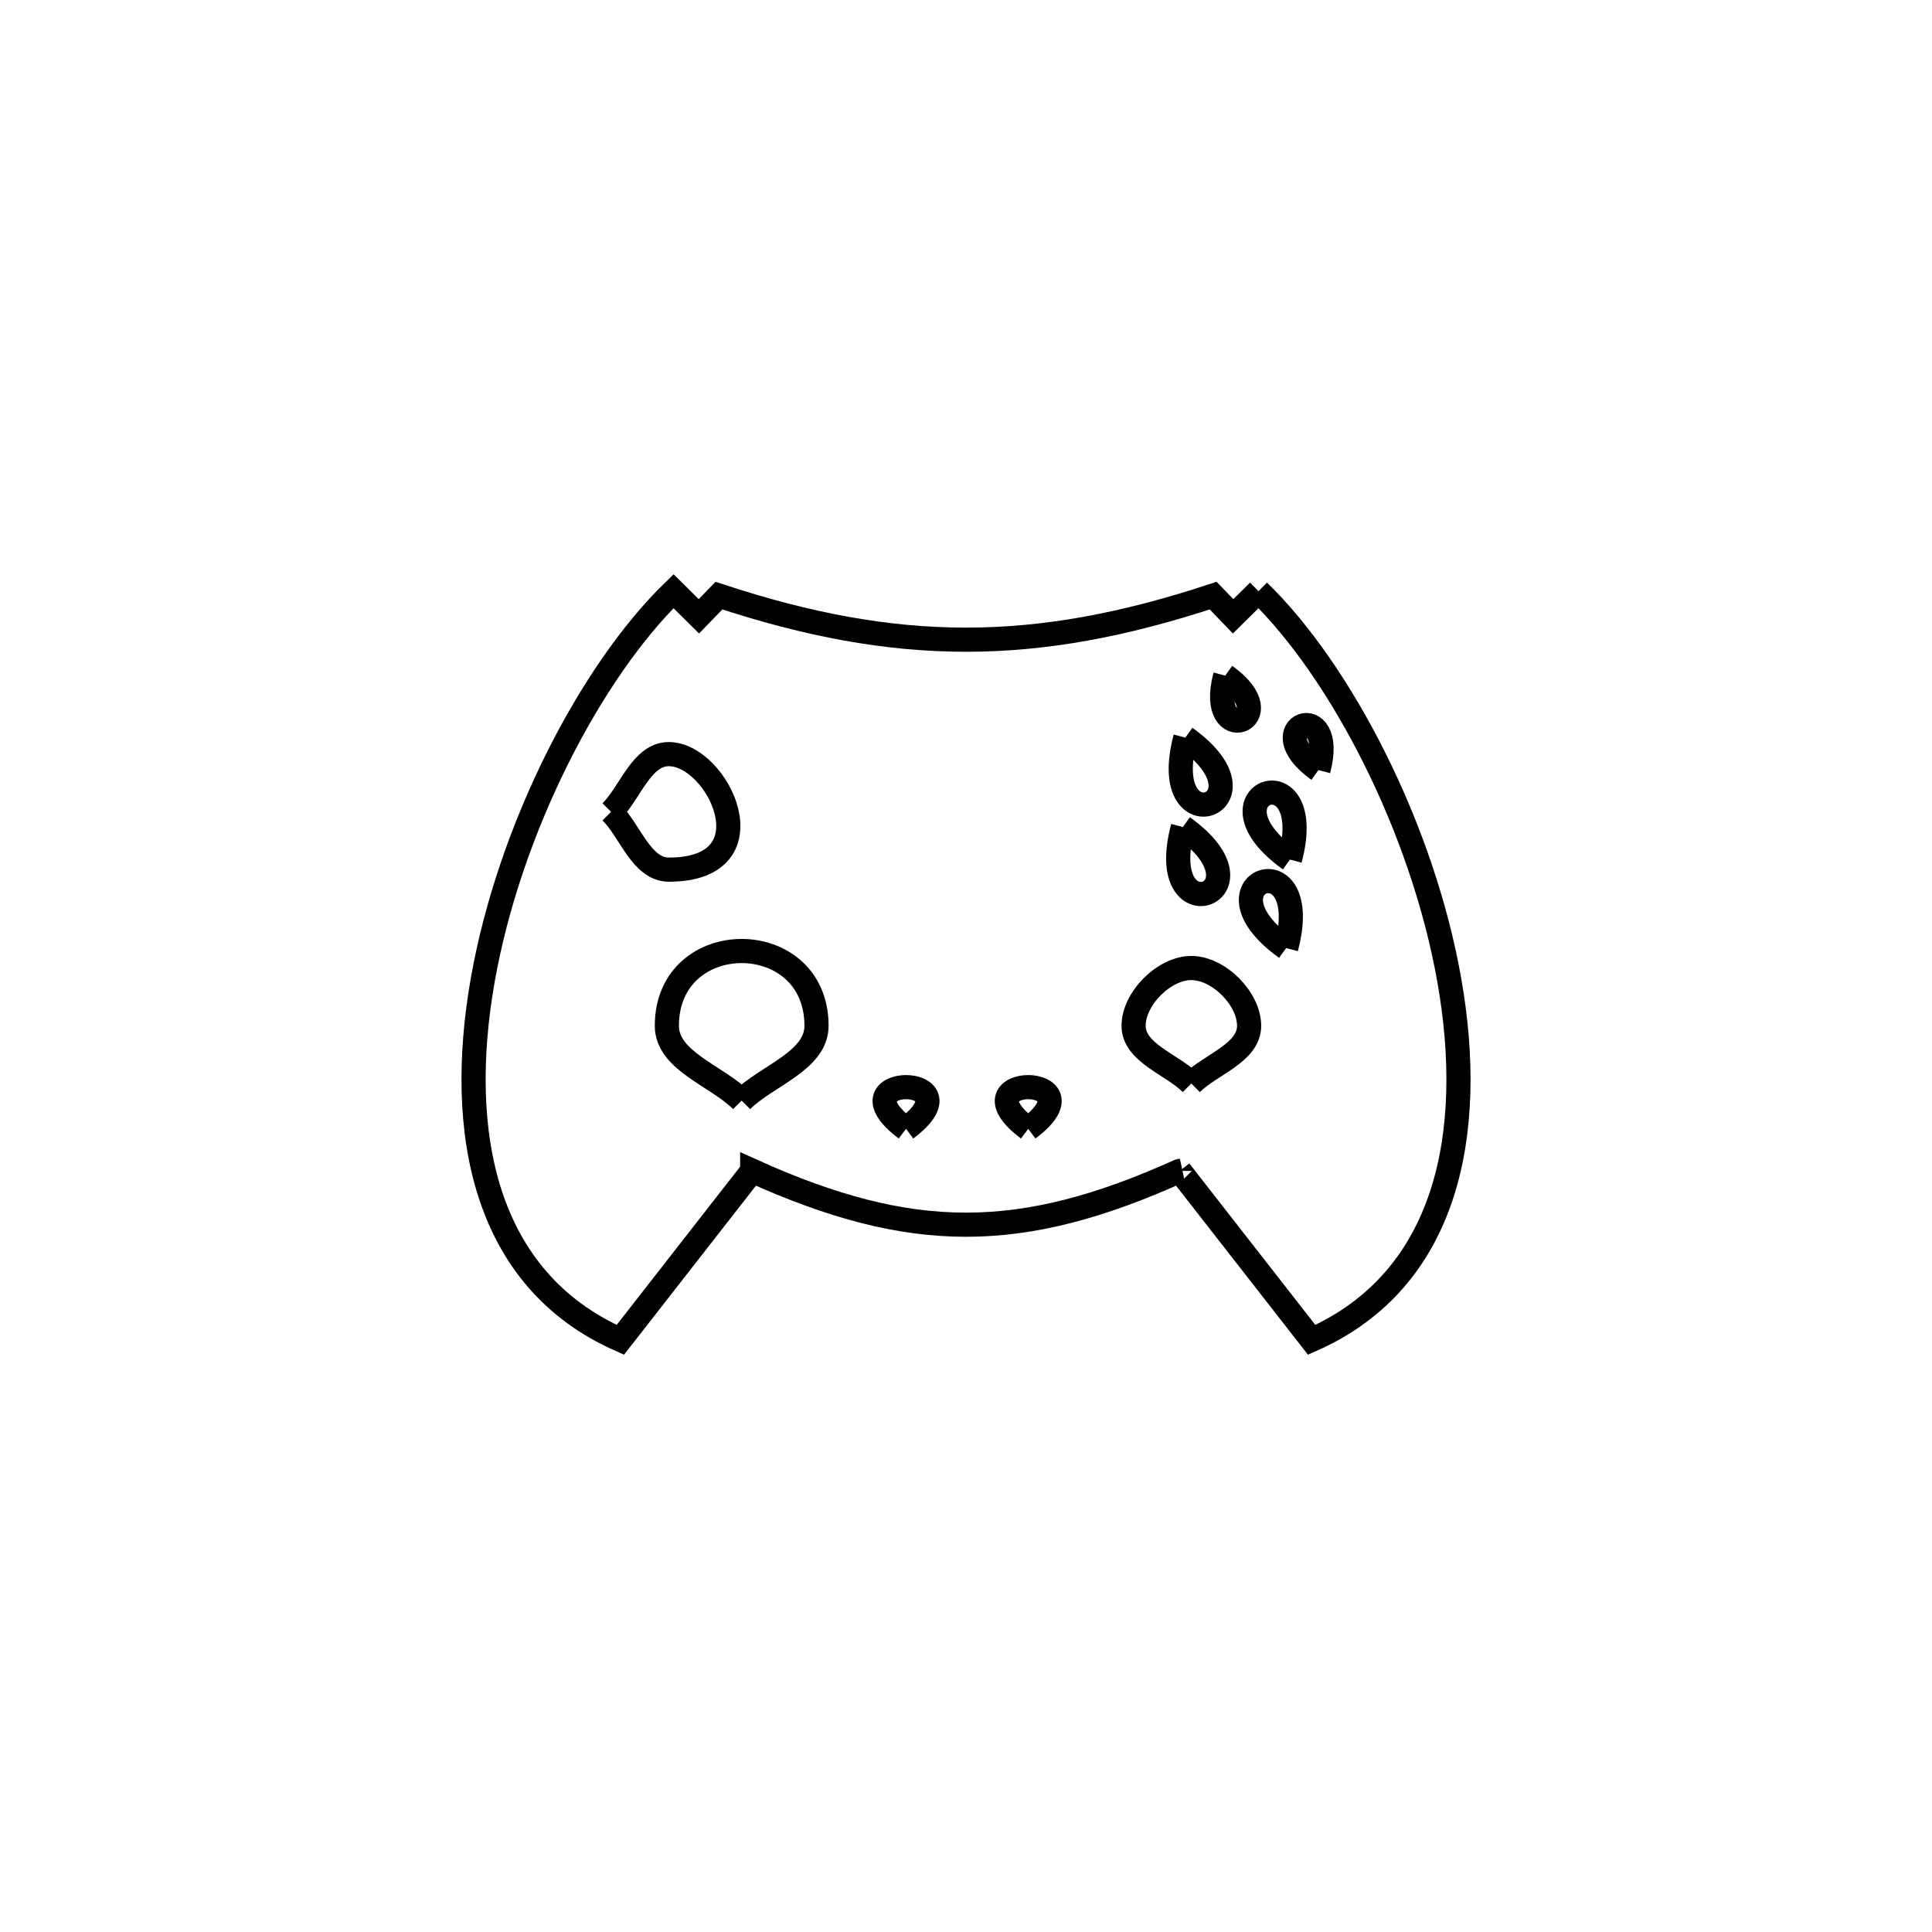 <svg xmlns="http://www.w3.org/2000/svg" viewBox="0.0 0.0 24.0 24.0" height="200px" width="200px"><path fill="none" stroke="black" stroke-width=".3" stroke-opacity="1.0"  filling="0" d="M15.634 7.344 L15.634 7.344 C16.66 8.34 17.672 10.29 18.004 12.179 C18.337 14.068 17.989 15.895 16.294 16.644 L14.656 14.545 C14.656 14.545 14.656 14.544 14.657 14.544 L14.657 14.544 C12.678 15.437 11.323 15.437 9.344 14.544 L9.344 14.544 C9.344 14.544 9.344 14.545 9.344 14.545 L7.706 16.644 C6.012 15.895 5.664 14.068 5.996 12.179 C6.328 10.29 7.341 8.339 8.367 7.344 L8.367 7.344 C8.472 7.448 8.577 7.552 8.682 7.656 L8.931 7.399 C11.143 8.129 12.858 8.129 15.07 7.399 L15.318 7.656 C15.423 7.552 15.529 7.448 15.634 7.344 L15.634 7.344"></path>
<path fill="none" stroke="black" stroke-width=".3" stroke-opacity="1.0"  filling="0" d="M15.22 8.393 L15.22 8.393 C15.991 8.945 14.977 9.31 15.22 8.393 L15.22 8.393"></path>
<path fill="none" stroke="black" stroke-width=".3" stroke-opacity="1.0"  filling="0" d="M14.725 9.163 L14.725 9.163 C15.872 9.985 14.364 10.527 14.725 9.163 L14.725 9.163"></path>
<path fill="none" stroke="black" stroke-width=".3" stroke-opacity="1.0"  filling="0" d="M16.378 9.566 L16.378 9.566 C15.608 9.013 16.622 8.649 16.378 9.566 L16.378 9.566"></path>
<path fill="none" stroke="black" stroke-width=".3" stroke-opacity="1.0"  filling="0" d="M7.591 10.085 L7.591 10.085 C7.83 9.846 7.97 9.368 8.308 9.368 C8.924 9.368 9.606 10.803 8.308 10.803 C7.97 10.803 7.83 10.324 7.591 10.085 L7.591 10.085"></path>
<path fill="none" stroke="black" stroke-width=".3" stroke-opacity="1.0"  filling="0" d="M14.694 10.274 L14.694 10.274 C15.841 11.096 14.331 11.638 14.694 10.274 L14.694 10.274"></path>
<path fill="none" stroke="black" stroke-width=".3" stroke-opacity="1.0"  filling="0" d="M16.024 10.678 L16.024 10.678 C14.877 9.856 16.386 9.314 16.024 10.678 L16.024 10.678"></path>
<path fill="none" stroke="black" stroke-width=".3" stroke-opacity="1.0"  filling="0" d="M15.977 11.777 L15.977 11.777 C14.83 10.954 16.341 10.414 15.977 11.777 L15.977 11.777"></path>
<path fill="none" stroke="black" stroke-width=".3" stroke-opacity="1.0"  filling="0" d="M14.799 13.46 L14.799 13.46 C14.56 13.221 14.082 13.081 14.082 12.743 C14.082 12.404 14.461 12.025 14.799 12.025 C15.138 12.025 15.517 12.404 15.517 12.743 C15.517 13.081 15.039 13.221 14.799 13.46 L14.799 13.46"></path>
<path fill="none" stroke="black" stroke-width=".3" stroke-opacity="1.0"  filling="0" d="M9.213 13.672 L9.213 13.672 C8.904 13.362 8.284 13.181 8.284 12.743 C8.284 11.504 10.143 11.504 10.143 12.743 C10.143 13.181 9.523 13.362 9.213 13.672 L9.213 13.672"></path>
<path fill="none" stroke="black" stroke-width=".3" stroke-opacity="1.0"  filling="0" d="M11.255 14.023 L11.255 14.023 C10.334 13.332 12.177 13.332 11.255 14.023 L11.255 14.023"></path>
<path fill="none" stroke="black" stroke-width=".3" stroke-opacity="1.0"  filling="0" d="M12.773 14.023 L12.773 14.023 C11.852 13.332 13.694 13.332 12.773 14.023 L12.773 14.023"></path>
<path fill="none" stroke="black" stroke-width=".3" stroke-opacity="1.0"  filling="0" d="M52.295 95.865 L58.339 96.825 L57.596 101.506 L56.852 106.188 L50.808 105.228 L51.552 100.546 L52.295 95.865"></path>
<path fill="none" stroke="black" stroke-width=".3" stroke-opacity="1.0"  filling="0" d="M51.613 96.095 L57.72 96.498 L57.407 101.228 L57.094 105.958 L50.988 105.554 L51.3 100.824 L51.613 96.095"></path>
<path fill="none" stroke="black" stroke-width=".3" stroke-opacity="1.0"  filling="0" d="M53.62 96.202 L59.31 98.455 L57.565 102.862 L55.82 107.269 L50.13 105.016 L51.875 100.609 L53.62 96.202"></path>
<path fill="none" stroke="black" stroke-width=".3" stroke-opacity="1.0"  filling="0" d="M51.014 96.655 L56.654 96.655 L56.654 101.155 L56.654 105.655 L51.014 105.655 L51.014 101.155 L51.014 96.655"></path>
<path fill="none" stroke="black" stroke-width=".3" stroke-opacity="1.0"  filling="0" d="M51.666 103.997 L52.18 103.7 L52.694 103.997 L52.694 104.591 L52.18 104.887 L51.666 104.591 L51.666 103.997"></path>
<path fill="none" stroke="black" stroke-width=".3" stroke-opacity="1.0"  filling="0" d="M53.28 102.123 L53.28 104.887"></path>
<path fill="none" stroke="black" stroke-width=".3" stroke-opacity="1.0"  filling="0" d="M54.72 97.595 L54.72 104.887"></path>
<path fill="none" stroke="black" stroke-width=".3" stroke-opacity="1.0"  filling="0" d="M55.41 97.595 L55.41 104.887"></path></svg>